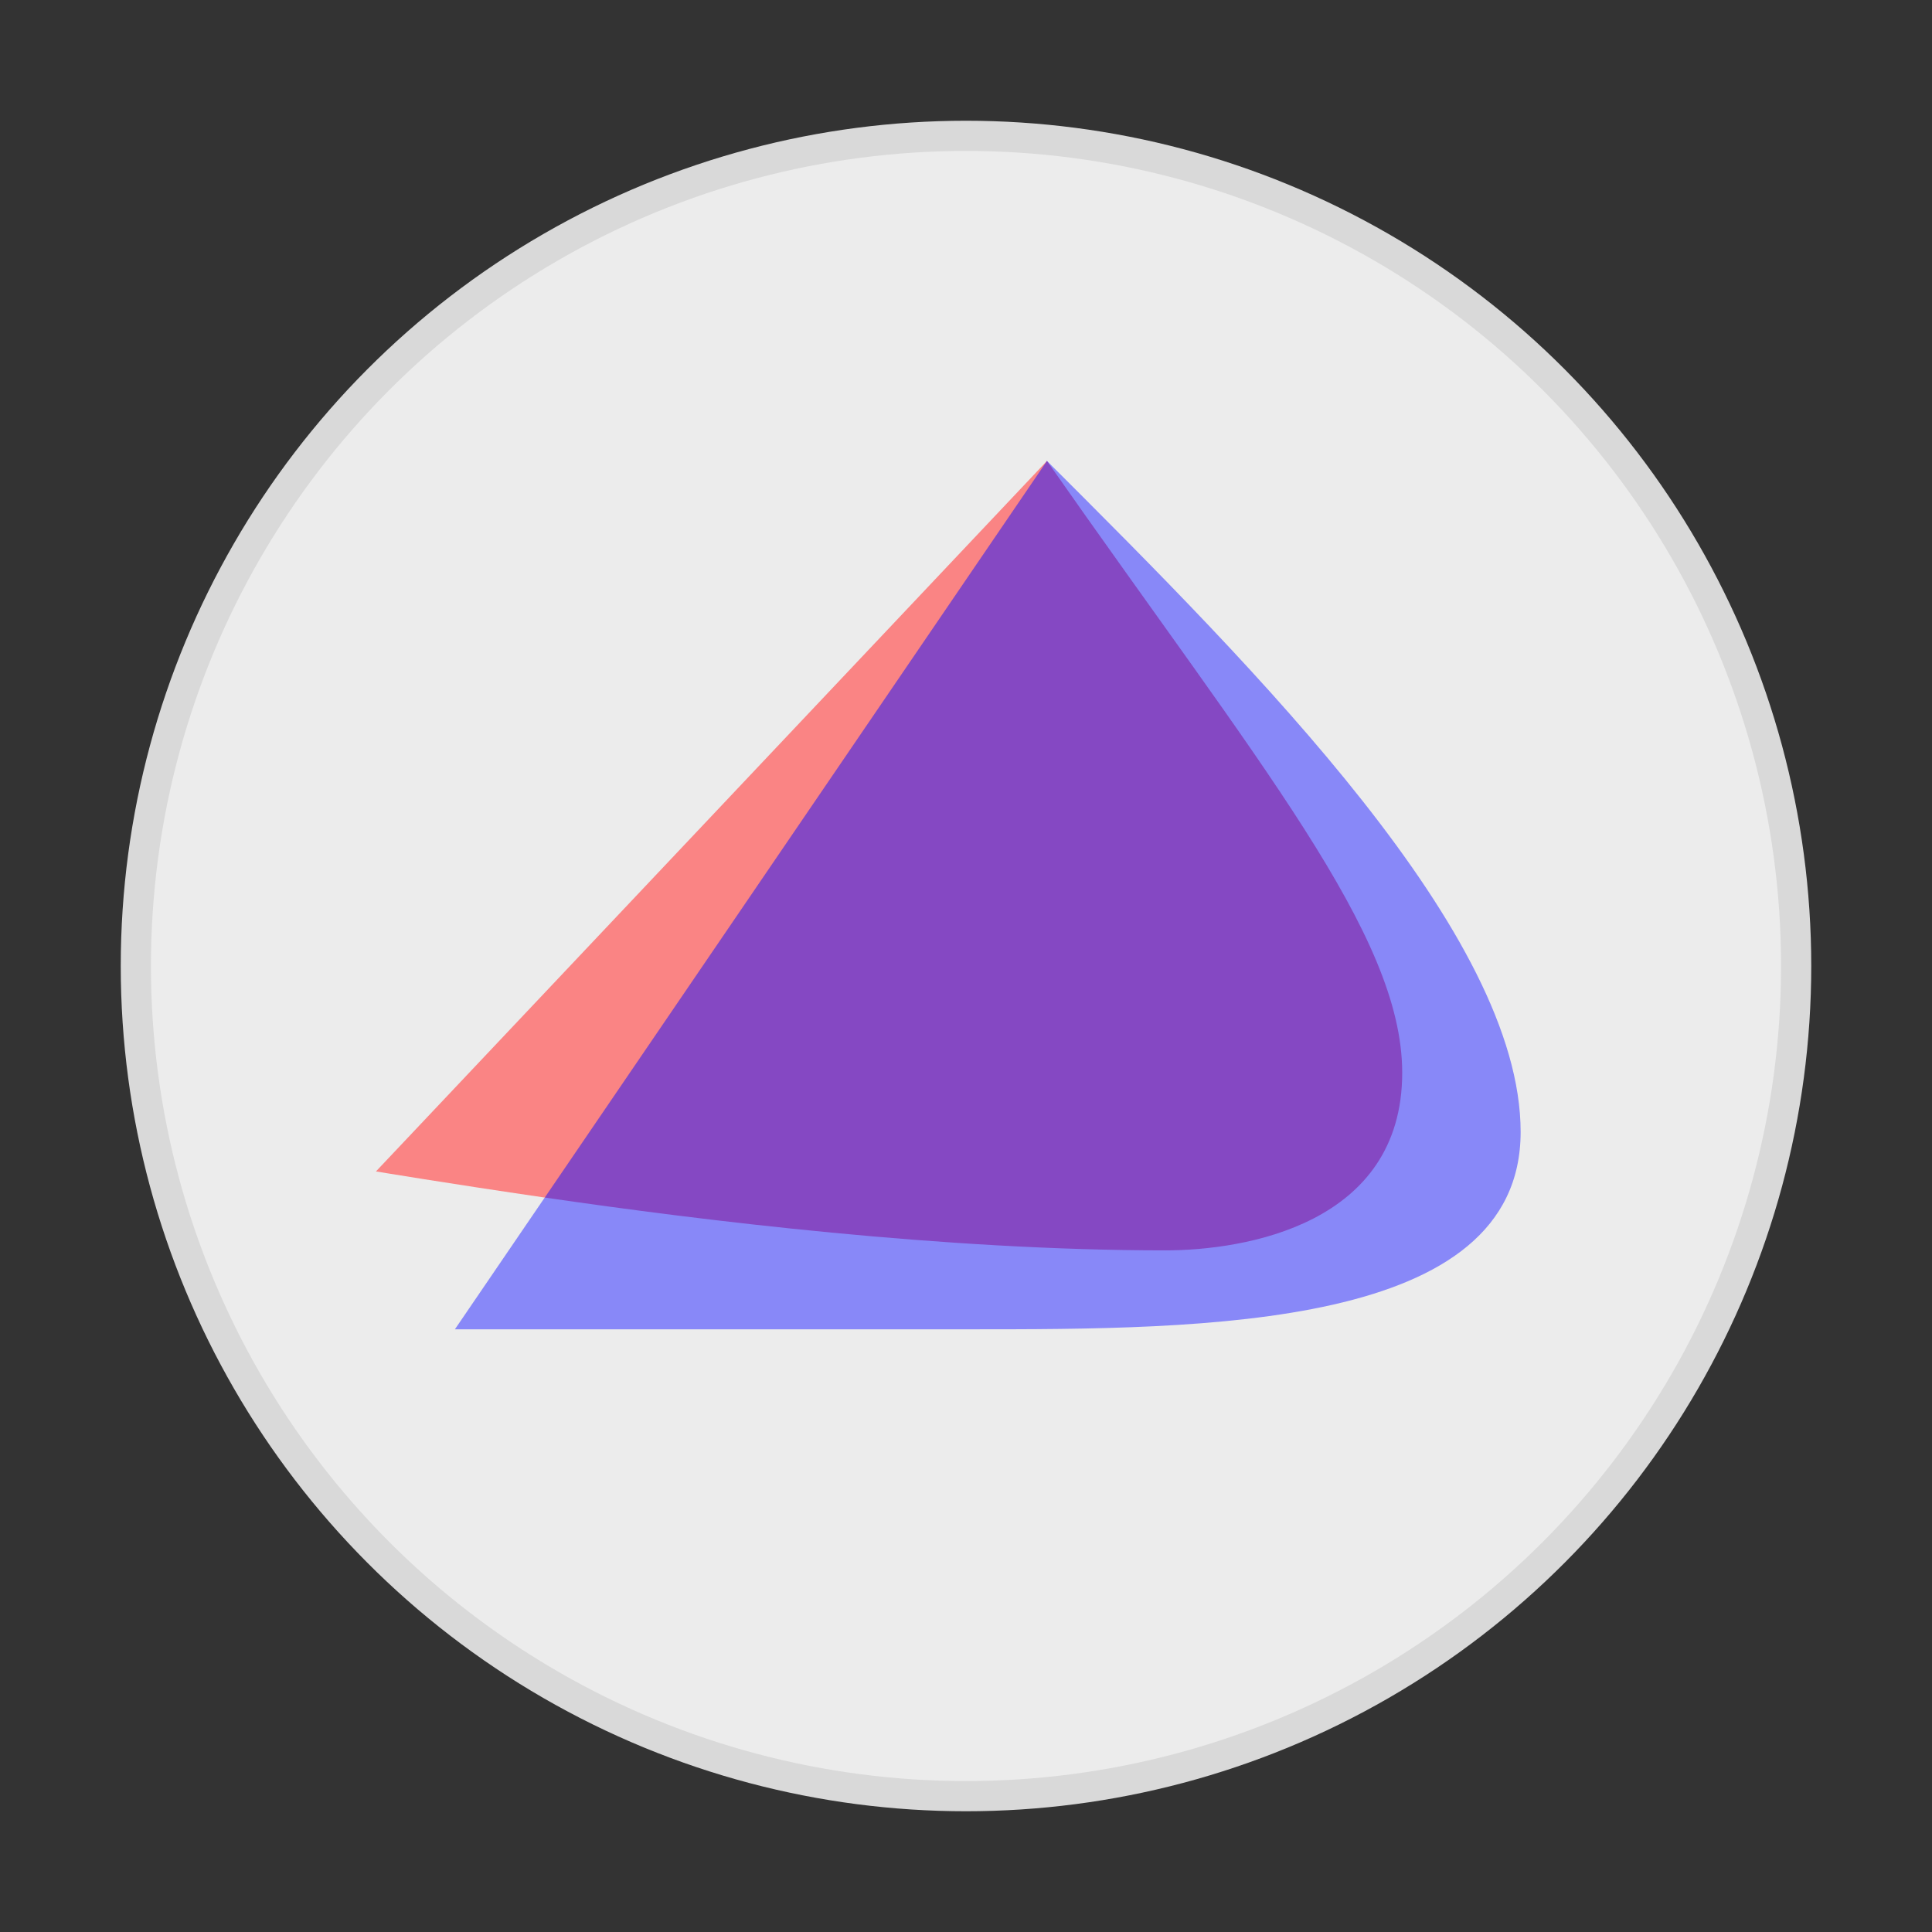 <svg xmlns="http://www.w3.org/2000/svg" width="64" height="64"><rect width="100%" height="100%" fill="#333333" stroke="none"/><circle cx="32" cy="32" r="27" style="fill:#ececec;stroke-width:2;stroke:#d9d9d9"/><circle cx="32" cy="32" r="27" style="fill:#ececec;stroke-width:1.174"/><path d="M34.682 15.269c7 6.985 15.691 15.691 15.691 22.228s-10.46 6.538-18.306 6.538H15.069z" style="fill:#8888f8;paint-order:normal;stroke-width:1.308"/><path d="M34.682 15.269 12.454 38.805s2.417.403 5.593.866l16.636-2.174z" style="fill:#fa8484;paint-order:normal;stroke-width:1.308"/><path d="M34.682 15.269 18.046 39.67c5.251.765 13.225 1.75 20.559 1.75 2.615 0 7.845-.85 7.845-5.885 0-4.576-4.727-10.199-11.768-20.267z" style="fill:#8548c3;paint-order:normal;stroke-width:1.308"/></svg>